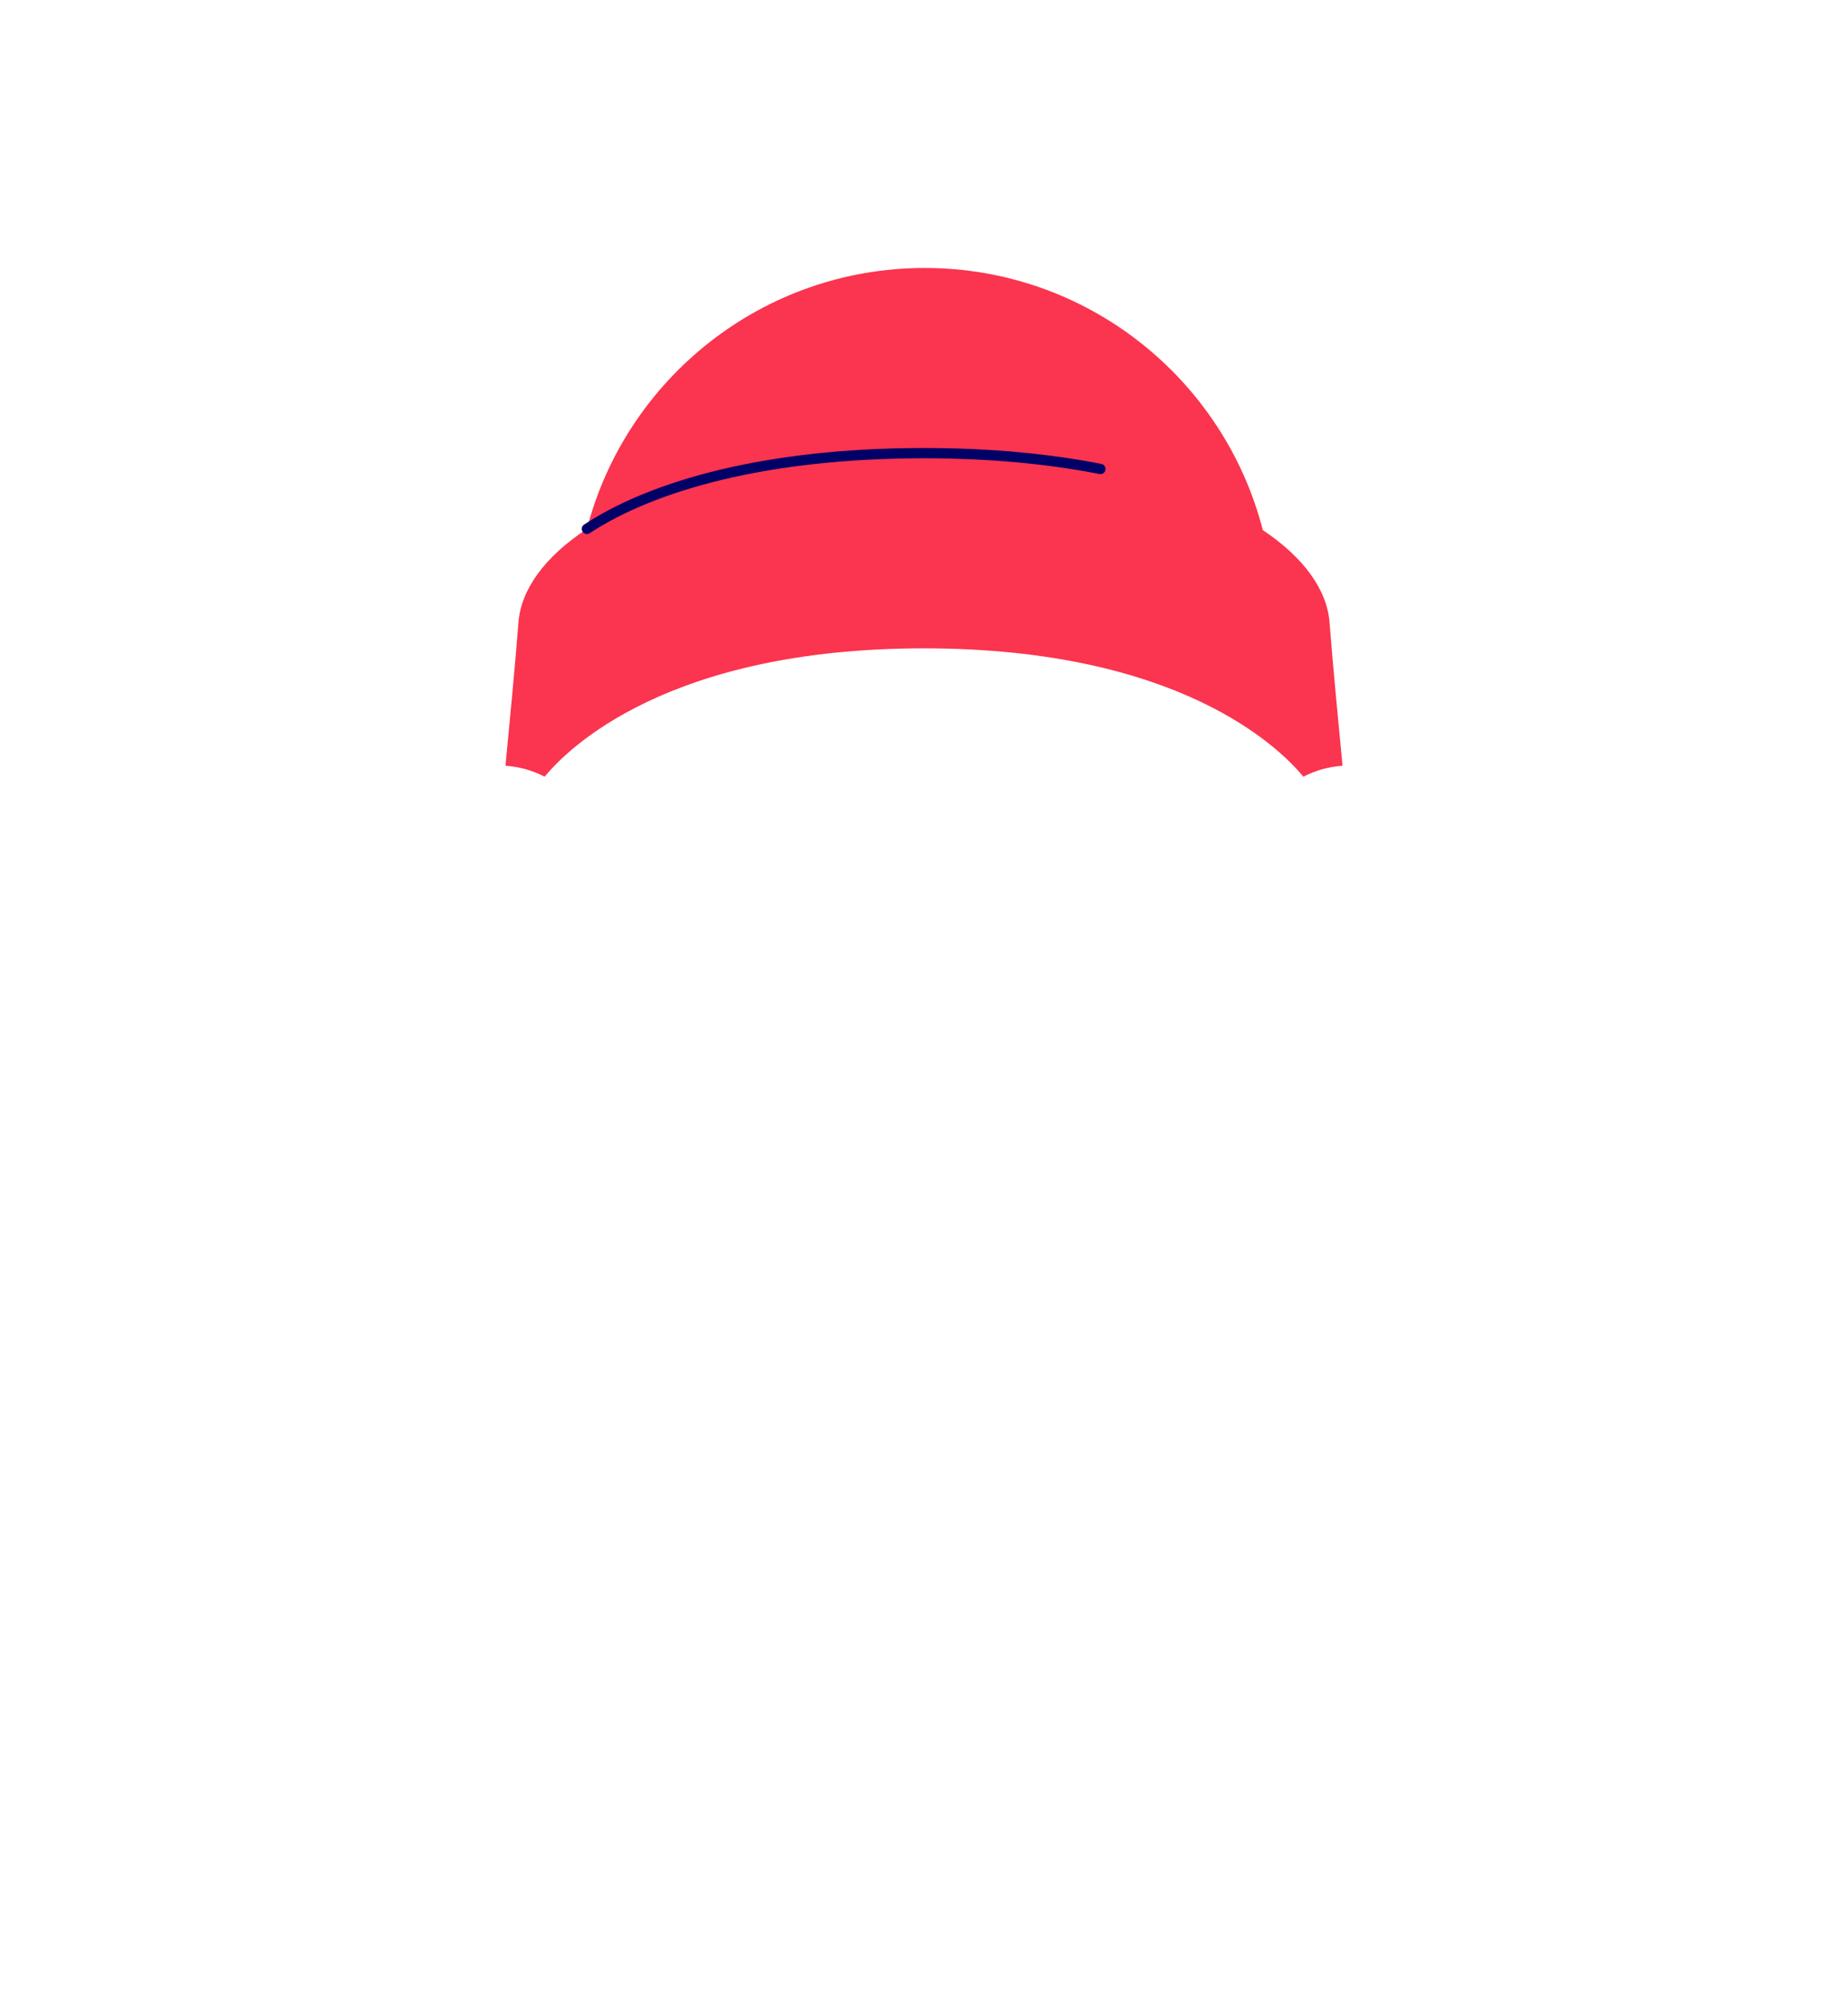 <svg width="360" height="390" viewBox="0 0 360 390" fill="none" xmlns="http://www.w3.org/2000/svg">
<rect width="360" height="390" fill="#1E1E1E"/>
<g id="Avatars - 01">
<rect width="5660" height="7270" transform="translate(-3560 -2460)" fill="white"/>
<g id="head/accessories/winter-cap">
<g id="winter-cap">
<path id="Fill 1" fill-rule="evenodd" clip-rule="evenodd" d="M259 121.161C258.523 114.937 254.105 108.62 246.001 103.2C238.463 73.856 211.832 52.169 180.137 52.169C148.52 52.169 121.947 73.749 114.332 102.981C106.017 108.448 101.483 114.853 101 121.161C100.403 128.95 99.152 142.054 98.47 149.074C101.205 149.273 103.783 150.017 106.104 151.206C110.661 145.661 130.189 126.222 180 126.222C229.811 126.222 249.339 145.661 253.896 151.207C256.216 150.017 258.795 149.273 261.53 149.074C260.848 142.054 259.597 128.95 259 121.161Z" fill="#FB344F"/>
<path id="Stroke 4" d="M114.333 102.964C127.294 94.449 149.475 88.222 180 88.222C192.985 88.222 204.461 89.349 214.359 91.3" stroke="#000066" stroke-width="2" stroke-linecap="round" stroke-linejoin="round"/>
</g>
</g>
</g>
</svg>
